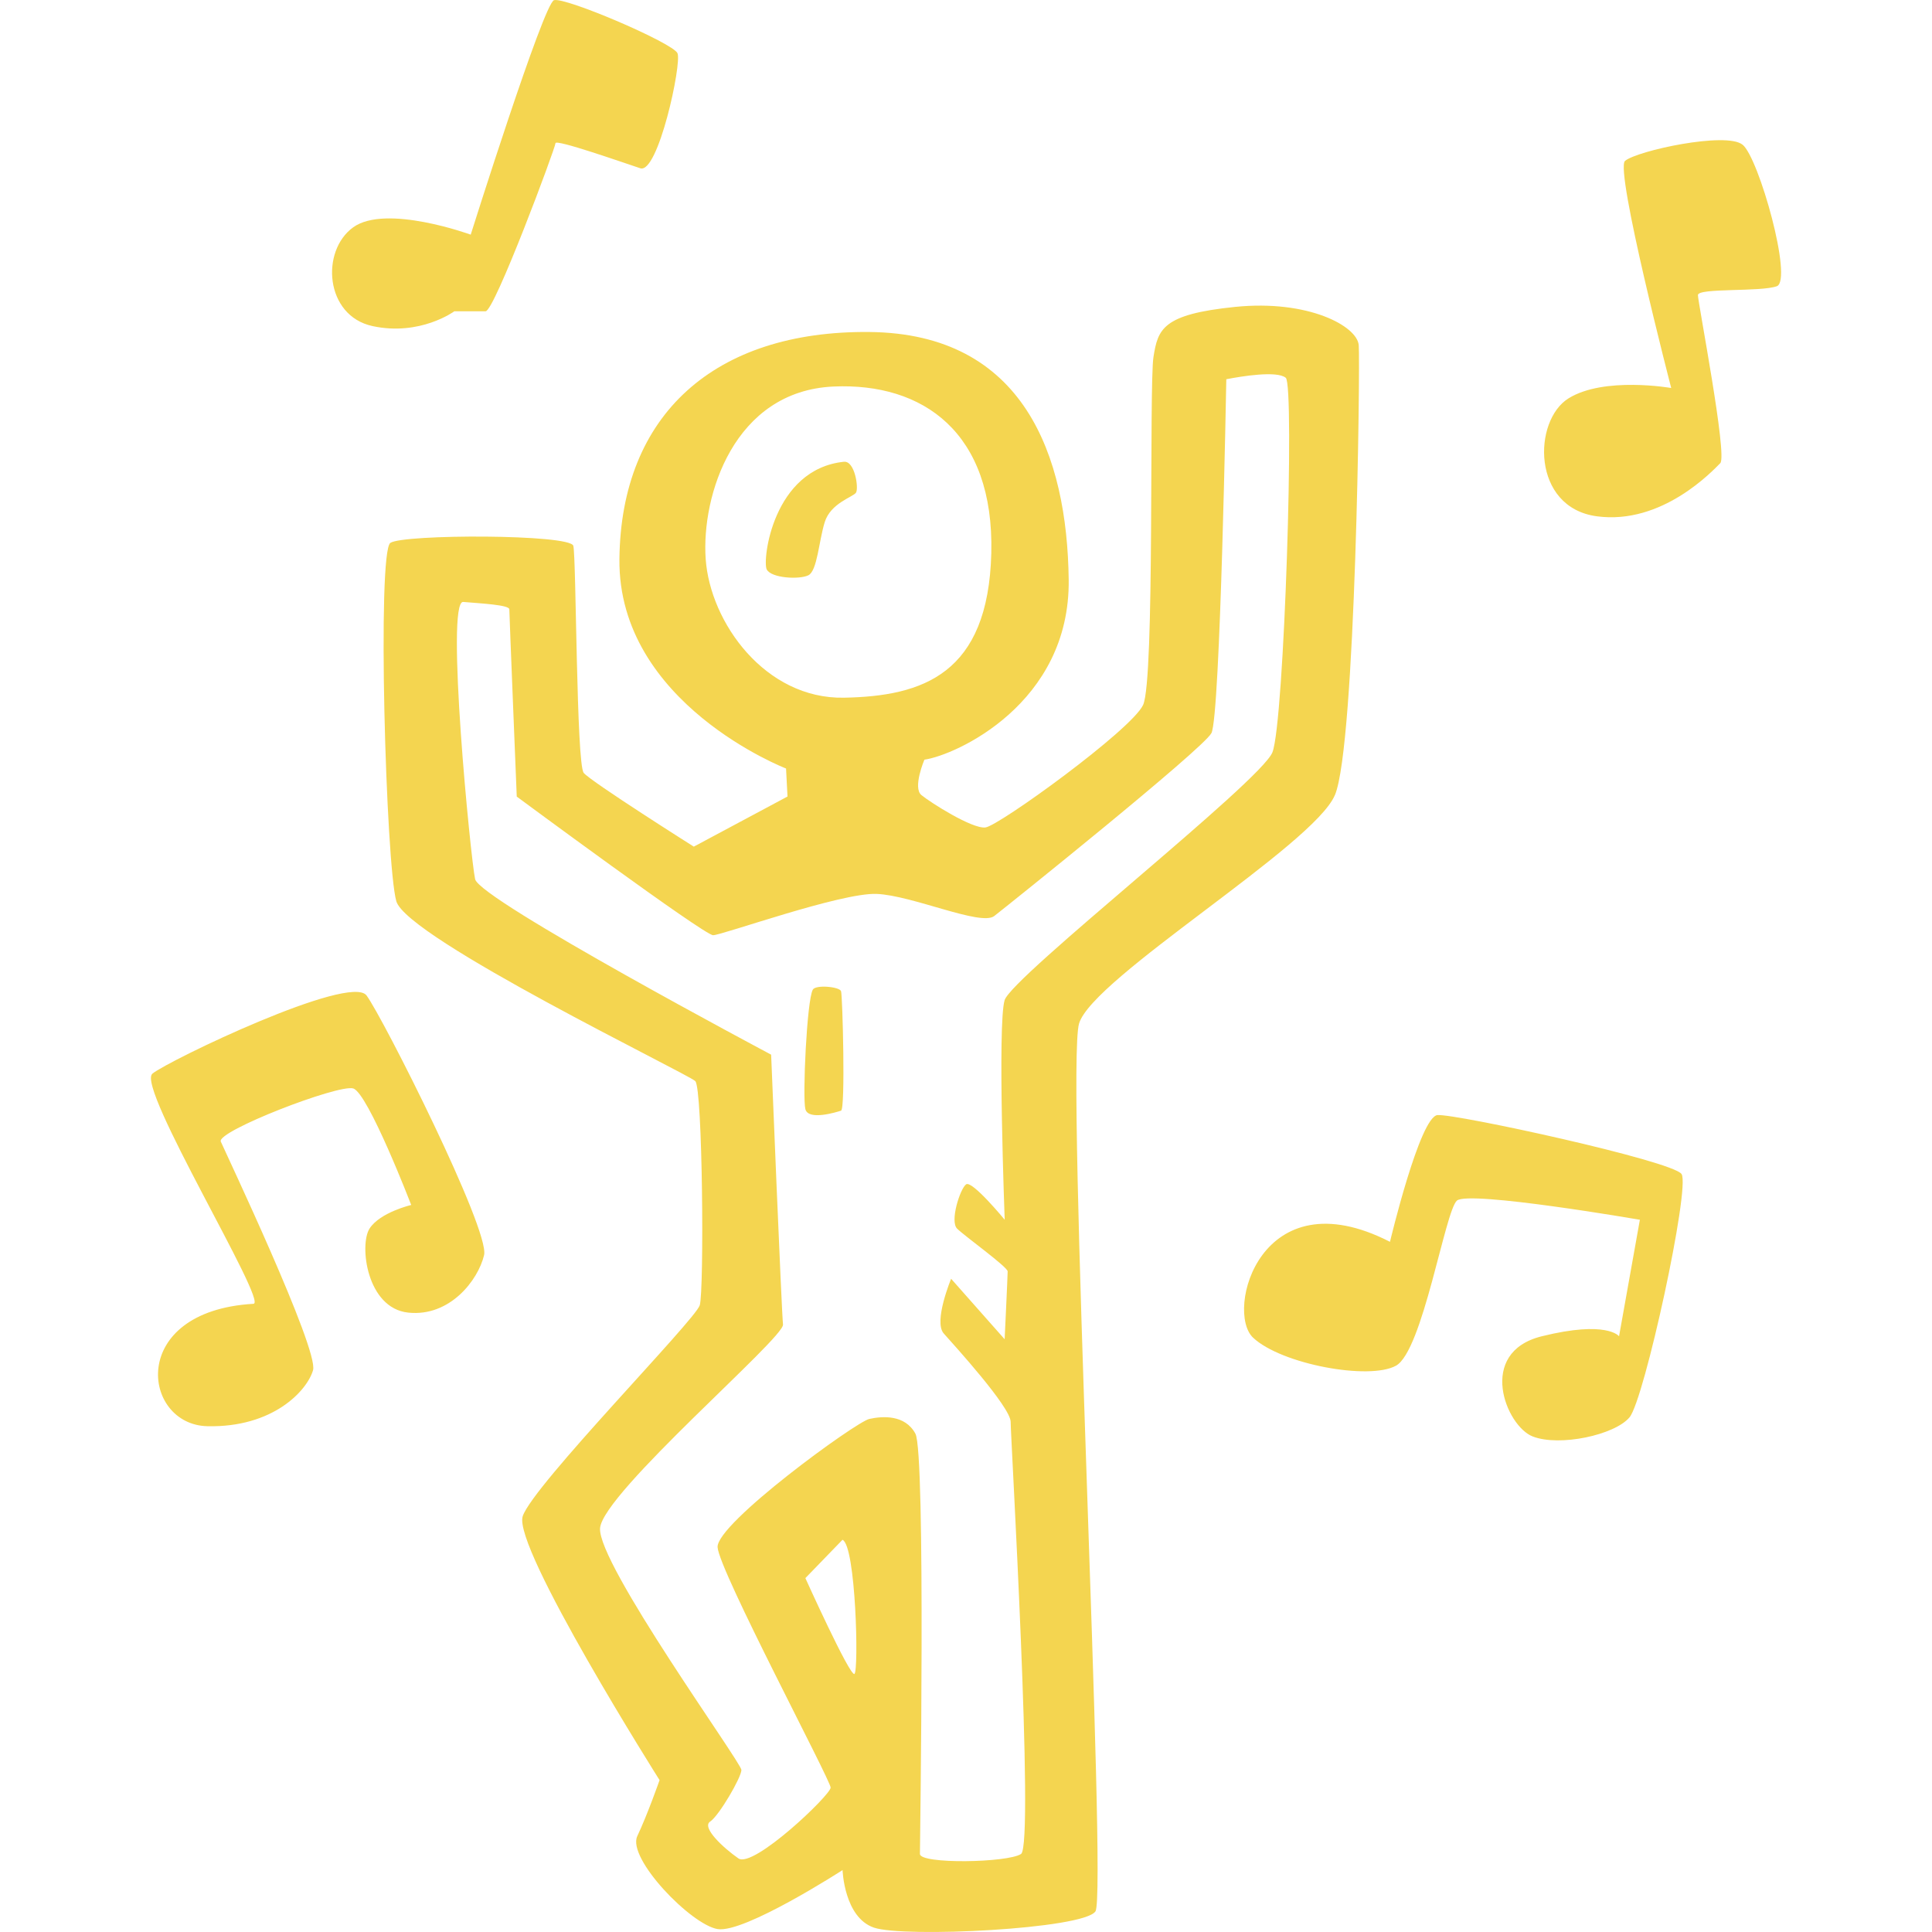 <?xml version="1.0" ?><svg viewBox="0 0 64 64" xmlns="http://www.w3.org/2000/svg"><path d="M5.047 35.57c-.542.44 3.843 7.59 3.35 7.62-4.187.244-3.695 4.006-1.527 4.055 2.168.05 3.302-1.172 3.5-1.856.196-.685-2.908-7.23-3.056-7.573-.148-.342 3.893-1.905 4.386-1.76.493.148 1.922 3.86 1.922 3.86s-1.035.244-1.38.782c-.345.536-.1 2.637 1.28 2.784 1.38.147 2.317-1.075 2.514-1.905.197-.83-3.35-7.866-3.893-8.6-.543-.733-6.554 2.15-7.096 2.59zm39.175-9.234c.69-1.66.838-14.265.788-14.9-.05-.635-1.675-1.514-4.09-1.27-2.414.244-2.562.733-2.71 1.66-.148.93.05 10.7-.345 11.53-.394.83-4.78 4.006-5.223 4.055-.443.05-1.823-.83-2.12-1.074-.295-.244.1-1.172.1-1.172 1.035-.147 4.83-1.856 4.78-5.96-.05-4.104-1.478-8.158-6.603-8.207-5.126-.05-8.23 2.736-8.28 7.523-.05 4.788 5.52 6.937 5.52 6.937l.048.928-3.104 1.66s-3.4-2.148-3.646-2.442c-.246-.293-.246-7.132-.345-7.523-.1-.39-5.618-.39-6.06-.098-.444.293-.15 10.65.196 11.87.344 1.222 9.657 5.717 9.904 5.96.246.245.296 6.938.148 7.426-.148.488-5.52 5.96-5.864 6.986-.345 1.026 4.533 8.744 4.533 8.744s-.393 1.124-.738 1.856c-.345.733 1.774 2.93 2.66 3.078.888.147 4.14-1.954 4.14-1.954s.05 1.563 1.035 1.905c.986.342 6.948.05 7.342-.537.393-.586-.987-27.894-.543-29.41.443-1.512 7.785-5.91 8.475-7.57zM23.377 18.52c-.148-2.1.936-5.57 4.238-5.716 2.954-.13 5.322 1.514 5.223 5.52-.1 4.006-2.267 4.74-4.878 4.788-2.61.05-4.435-2.49-4.583-4.592zm4.928 36.932c-.148.098-1.626-3.175-1.626-3.175l1.23-1.27c.444.195.543 4.347.395 4.445zm4.977-15.046s-1.084-1.32-1.28-1.172c-.198.147-.543 1.22-.297 1.466.246.244 1.675 1.27 1.675 1.417 0 .147-.1 2.247-.1 2.247l-1.773-2.003s-.59 1.418-.246 1.81c.346.39 2.218 2.442 2.218 2.93s.788 14.02.345 14.314c-.444.293-3.35.342-3.35 0s.196-13.288-.15-13.923c-.344-.634-1.083-.585-1.527-.488-.443.098-5.076 3.468-5.026 4.25.05.782 3.745 7.72 3.745 7.963s-2.562 2.687-3.055 2.345c-.493-.342-1.232-1.026-.936-1.22.296-.196 1.035-1.467 1.035-1.71s-4.78-6.84-4.682-8.013c.1-1.172 6.11-6.302 6.06-6.742-.048-.44-.393-8.94-.393-8.94s-9.658-5.13-9.806-5.813c-.15-.684-.987-9.233-.395-9.184.59.05 1.528.098 1.528.244 0 .147.246 6.204.246 6.204s6.208 4.592 6.504 4.592c.296 0 4.238-1.417 5.42-1.368 1.183.05 3.45 1.075 3.893.733.443-.342 6.9-5.52 7.194-6.058.297-.537.494-11.724.494-11.724.493-.097 1.675-.292 1.97-.048.297.244-.048 11.43-.443 12.408-.393.977-8.622 7.425-8.87 8.207-.244.78.002 7.28.002 7.28zM12.34 10.802c1.577.342 2.71-.49 2.71-.49h1.035c.296 0 2.316-5.422 2.316-5.568s2.218.635 2.81.83c.59.196 1.38-3.467 1.232-3.81-.148-.34-3.71-1.865-4.09-1.758-.345.098-2.76 7.767-2.76 7.767S12.785 6.747 11.7 7.53s-.937 2.93.64 3.272zm35.282 26.135c-.59.05-1.577 4.2-1.577 4.2-4.287-2.197-5.47 2.297-4.534 3.176.937.88 3.845 1.417 4.732.928.887-.488 1.626-5.128 2.02-5.47.394-.342 6.06.635 6.06.635l-.69 3.86s-.393-.538-2.56 0c-2.17.536-1.184 2.98-.297 3.32.887.343 2.71-.048 3.203-.634.493-.585 2.02-7.62 1.725-8.06-.296-.438-7.49-2.002-8.08-1.953zM57.724 4.793c-.542-.44-3.495.2-3.893.537-.344.293 1.53 7.523 1.53 7.523s-2.218-.39-3.4.342c-1.184.733-1.233 3.615.935 3.908 2.168.293 3.844-1.514 4.09-1.76.246-.243-.74-5.324-.74-5.568 0-.244 2.07-.098 2.613-.293.54-.195-.592-4.25-1.134-4.69zM27.96 15.296c-2.365.244-2.71 3.273-2.562 3.566.148.293 1.084.342 1.38.195.296-.147.345-1.124.542-1.76.197-.634.936-.83 1.035-.976.098-.145-.038-1.06-.395-1.024zm-1.035 17.49c-.197.34-.345 3.565-.246 3.956.098.39 1.034.098 1.182.05s.05-3.81 0-3.958c-.05-.147-.836-.224-.937-.05z" fill="#f4d550"/></svg>